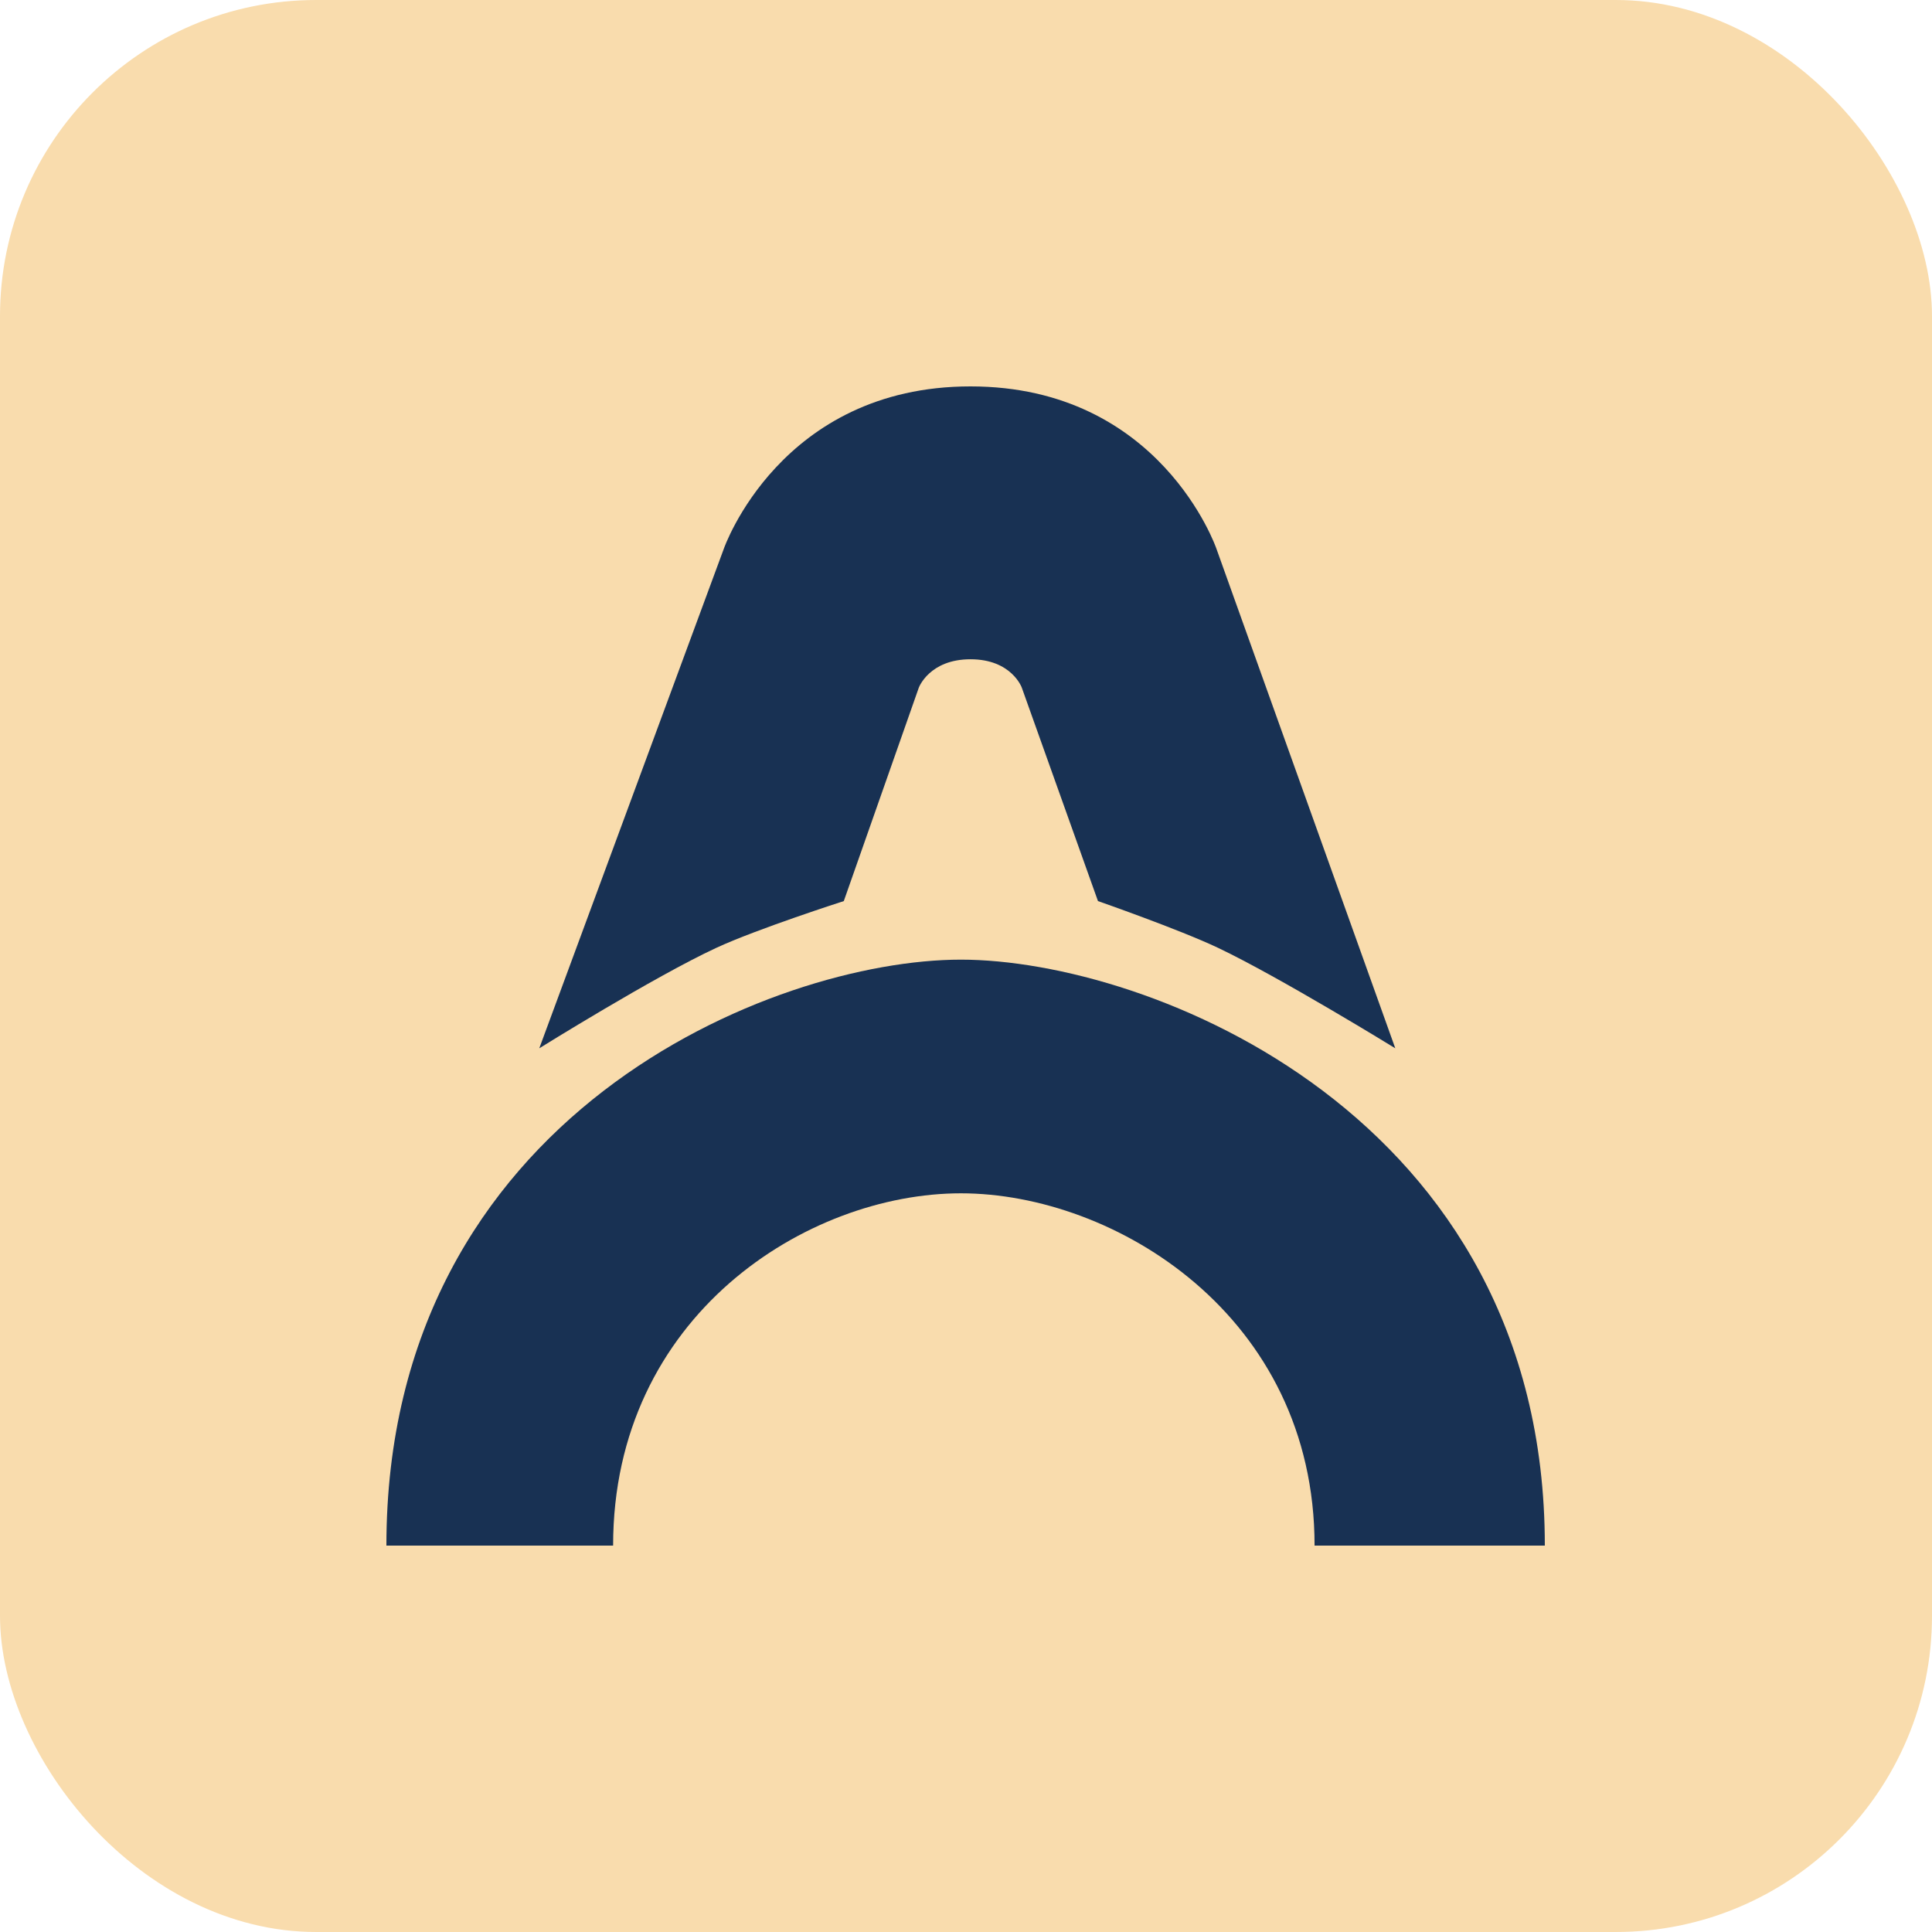 <svg width="55" height="55" viewBox="0 0 55 55" fill="none" xmlns="http://www.w3.org/2000/svg">
<rect width="55" height="55" rx="9" fill="#F9DCAD"/>
<path d="M17.454 44C17.454 37.45 22.979 33.971 27.354 33.971C31.729 33.971 37.423 37.45 37.423 44H43.978C43.978 31.719 32.674 27.319 27.354 27.319C22.034 27.319 11 31.719 11 44H17.454Z" fill="#183153"/>
<path d="M15.352 29.843C15.352 29.843 18.639 27.795 20.39 26.984C21.56 26.442 24.021 25.652 24.021 25.652L26.157 19.575C26.157 19.575 26.456 18.768 27.628 18.768C28.799 18.768 29.088 19.575 29.088 19.575L31.257 25.652C31.257 25.652 33.572 26.459 34.677 26.984C36.422 27.813 39.721 29.843 39.721 29.843L34.628 15.618C34.628 15.618 33.044 11 27.628 11C22.211 11 20.607 15.618 20.607 15.618L15.352 29.843Z" fill="#183153"/>
</svg>

